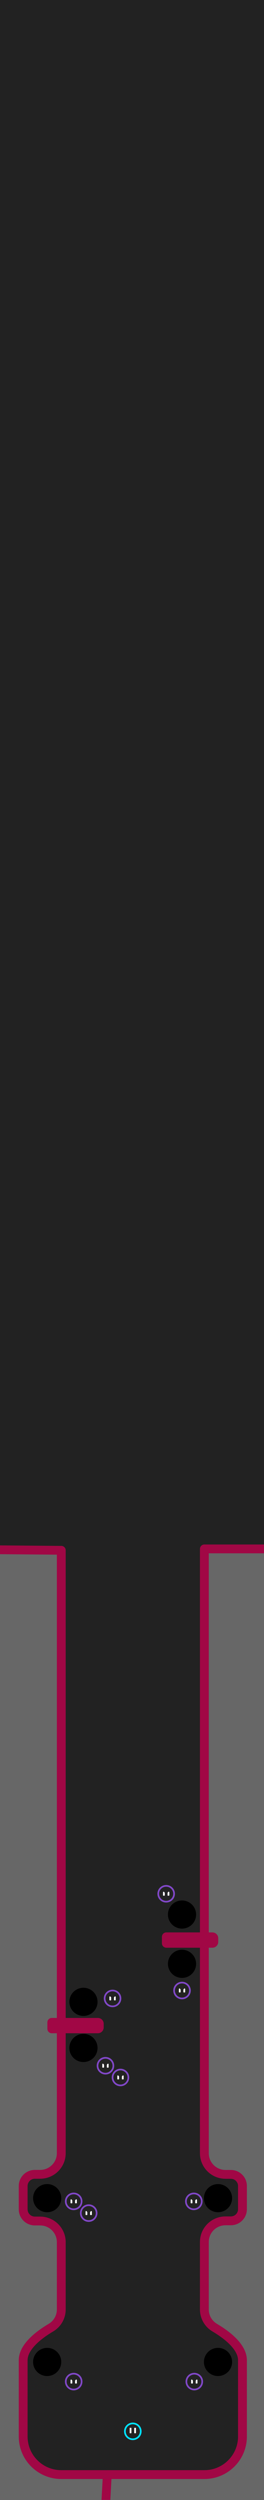 <?xml version="1.0" encoding="UTF-8" standalone="no"?>
<!DOCTYPE svg PUBLIC "-//W3C//DTD SVG 1.1//EN" "http://www.w3.org/Graphics/SVG/1.1/DTD/svg11.dtd">
<svg width="750px" height="7102px" version="1.1" xmlns="http://www.w3.org/2000/svg" xmlns:xlink="http://www.w3.org/1999/xlink" xml:space="preserve" xmlns:serif="http://www.serif.com/" style="fill-rule:evenodd;clip-rule:evenodd;stroke-linecap:round;stroke-linejoin:round;stroke-miterlimit:1.5;">
    <rect width="100%" height="100%" fill="#808080" stroke="none"/>
    <rect id="Level" x="-0" y="0" width="750" height="7101.67" style="fill:#222;"/>
    <clipPath id="_clip1">
        <rect x="-0" y="0" width="750" height="7101.67"/>
    </clipPath>
    <g clip-path="url(#_clip1)">
        <path id="_-background-" serif:id="{background}" d="M449.667,7029.72l-275.59,-0c-59.744,-0 -108.25,-48.506 -108.25,-108.25l0,-216.5c0,-39.247 46.713,-73.644 78.767,-92.626c18.271,-10.794 29.482,-30.437 29.482,-51.658c-0,-38.078 0,-104.611 0,-191.3c0,-15.913 -6.321,-31.174 -17.573,-42.426c-11.252,-11.252 -26.514,-17.574 -42.427,-17.574c-8.861,0 -15.082,0 -15.082,0c-18.305,0 -33.167,-14.861 -33.167,-33.166l0,-66.334c0,-18.305 14.862,-33.166 33.167,-33.166l15.083,-0c33.137,-0 60,-26.863 60,-60c0,-645.326 0,-1712.67 0,-1712.67l-478.077,-4l-0,3144.95l765.327,-0l-11.66,-515.28Z" style="fill:#676767;stroke:#a10745;stroke-width:25px;"/>
        <path id="_-background-1" serif:id="{background}" d="M277.077,7545l742.855,-0l0,-3144.95l-439.355,-0l0,1716.83c0,15.913 6.322,31.175 17.574,42.427c11.252,11.252 26.513,17.573 42.426,17.573l15.25,0c18.214,0 33,14.787 33,33l0,66c0,18.214 -14.786,33 -33,33l-15.25,0c-15.913,0 -31.174,6.322 -42.426,17.574c-11.252,11.252 -17.574,26.513 -17.574,42.426l0,191.8c0,21.222 11.211,40.865 29.483,51.659c32.054,18.981 78.767,53.378 78.767,92.625l0,216.5c0,59.744 -48.505,108.25 -108.25,108.25l-275.759,-0l-27.741,515.28Z" style="fill:#676767;stroke:#a10745;stroke-width:25px;"/>
        <path id="_-collision-" serif:id="{collision}" d="M580.577,4400.05l0,1716.83c0,15.913 6.322,31.175 17.574,42.427c11.252,11.252 26.513,17.573 42.426,17.573l15.25,0c18.214,0 33,14.787 33,33l0,66c0,18.214 -14.786,33 -33,33l-15.25,0c-15.913,0 -31.174,6.322 -42.426,17.574c-11.252,11.252 -17.574,26.513 -17.574,42.426l0,191.8c0,21.222 11.211,40.865 29.483,51.659c32.054,18.981 78.767,53.378 78.767,92.625l0,216.5c0,59.744 -48.505,108.25 -108.25,108.25l-406.5,-0c-59.744,-0 -108.25,-48.506 -108.25,-108.25l0,-216.5c0,-39.247 46.713,-73.644 78.767,-92.626c18.271,-10.794 29.482,-30.437 29.482,-51.658c-0,-38.078 0,-104.611 0,-191.3c0,-15.913 -6.321,-31.174 -17.573,-42.426c-11.252,-11.252 -26.514,-17.574 -42.427,-17.574c-8.861,0 -15.082,0 -15.082,0c-18.305,0 -33.167,-14.861 -33.167,-33.166l0,-66.334c0,-18.305 14.862,-33.166 33.167,-33.166l15.083,-0c33.137,-0 60,-26.863 60,-60c0,-645.326 0,-1712.67 0,-1712.67" style="fill:none;stroke:#a10745;stroke-width:25px;"/>
        <g id="Hole">
            <circle id="holePos" cx="133.994" cy="6244.42" r="40"/>
        </g>
        <g id="Hole1" serif:id="Hole">
            <circle id="holePos1" serif:id="holePos" cx="133.994" cy="6709.75" r="40"/>
        </g>
        <g id="Hole2" serif:id="Hole">
            <circle id="holePos2" serif:id="holePos" cx="619.327" cy="6244.42" r="40"/>
        </g>
        <g id="Hole3" serif:id="Hole">
            <circle id="holePos3" serif:id="holePos" cx="237.077" cy="5817.75" r="40"/>
        </g>
        <g id="Hole4" serif:id="Hole">
            <circle id="holePos4" serif:id="holePos" cx="517.077" cy="5578.75" r="40"/>
        </g>
        <g id="Hole5" serif:id="Hole">
            <circle id="holePos5" serif:id="holePos" cx="237.077" cy="5686.75" r="40"/>
        </g>
        <g id="Hole6" serif:id="Hole">
            <circle id="holePos6" serif:id="holePos" cx="517.077" cy="5438.75" r="40"/>
        </g>
        <g id="Hole7" serif:id="Hole">
            <circle id="holePos7" serif:id="holePos" cx="619.327" cy="6709.75" r="40"/>
        </g>
        <g id="Player">
            <circle id="start" cx="377.327" cy="6906.86" r="22.5" style="fill:#232323;stroke:#00e3ff;stroke-width:4.77px;"/>
            <g>
                <path d="M373.355,6897.95l-0,13.166c-0,0.69 -0.56,1.25 -1.25,1.25l-2.5,0c-0.69,0 -1.25,-0.56 -1.25,-1.25l-0,-13.166c-0,-0.69 0.56,-1.25 1.25,-1.25l2.5,-0c0.69,-0 1.25,0.56 1.25,1.25Z" style="fill:#fff;"/>
                <path d="M386.3,6897.95l0,13.166c0,0.69 -0.56,1.25 -1.25,1.25l-2.5,0c-0.69,0 -1.25,-0.56 -1.25,-1.25l0,-13.166c0,-0.69 0.56,-1.25 1.25,-1.25l2.5,-0c0.69,-0 1.25,0.56 1.25,1.25Z" style="fill:#fff;"/>
            </g>
        </g>
        <g id="Enemy">
            <circle id="enemyPos" cx="209.327" cy="6765.59" r="22.5" style="fill:#232323;stroke:#8148c8;stroke-width:4.77px;"/>
            <g>
                <path d="M204.842,6762.05c0.331,0.398 0.513,0.899 0.513,1.416c-0,1.87 -0,6.366 -0,6.366c-0,0.69 -0.56,1.25 -1.25,1.25l-2.5,0c-0.69,0 -1.25,-0.56 -1.25,-1.25l-0,-8.369c-0,-0.731 0.458,-1.384 1.145,-1.633c0.688,-0.249 1.458,-0.041 1.926,0.521c0.549,0.659 1.059,1.27 1.416,1.699Z" style="fill:#fff;"/>
                <path d="M213.813,6762.05c-0.332,0.398 -0.513,0.899 -0.513,1.416c0,1.87 0,6.366 0,6.366c0,0.69 0.56,1.25 1.25,1.25l2.5,0c0.69,0 1.25,-0.56 1.25,-1.25l0,-8.369c0,-0.731 -0.458,-1.384 -1.146,-1.633c-0.687,-0.249 -1.457,-0.041 -1.925,0.521c-0.549,0.659 -1.059,1.27 -1.416,1.699Z" style="fill:#fff;"/>
            </g>
        </g>
        <g id="Enemy1" serif:id="Enemy">
            <circle id="enemyPos1" serif:id="enemyPos" cx="209.327" cy="6253.59" r="22.5" style="fill:#232323;stroke:#8148c8;stroke-width:4.77px;"/>
            <g>
                <path d="M204.842,6250.05c0.331,0.398 0.513,0.899 0.513,1.416l-0,6.366c-0,0.69 -0.56,1.25 -1.25,1.25l-2.5,0c-0.69,0 -1.25,-0.56 -1.25,-1.25l-0,-8.369c-0,-0.731 0.458,-1.384 1.145,-1.633c0.688,-0.249 1.458,-0.041 1.926,0.521c0.549,0.659 1.059,1.27 1.416,1.699Z" style="fill:#fff;"/>
                <path d="M213.813,6250.05c-0.332,0.398 -0.513,0.899 -0.513,1.416c0,1.87 0,6.366 0,6.366c0,0.69 0.56,1.25 1.25,1.25l2.5,0c0.69,0 1.25,-0.56 1.25,-1.25l0,-8.369c0,-0.731 -0.458,-1.384 -1.146,-1.633c-0.687,-0.249 -1.457,-0.041 -1.925,0.521c-0.549,0.659 -1.059,1.27 -1.416,1.699Z" style="fill:#fff;"/>
            </g>
        </g>
        <g id="Enemy2" serif:id="Enemy">
            <circle id="enemyPos2" serif:id="enemyPos" cx="550.661" cy="6253.59" r="22.5" style="fill:#232323;stroke:#8148c8;stroke-width:4.77px;"/>
            <g>
                <path d="M546.175,6250.05c0.332,0.398 0.513,0.899 0.513,1.416c0,1.87 0,6.366 0,6.366c0,0.69 -0.56,1.25 -1.25,1.25l-2.5,0c-0.69,0 -1.25,-0.56 -1.25,-1.25l0,-8.369c0,-0.731 0.458,-1.384 1.146,-1.633c0.687,-0.249 1.457,-0.041 1.925,0.521c0.549,0.659 1.059,1.27 1.416,1.699Z" style="fill:#fff;"/>
                <path d="M555.146,6250.05c-0.331,0.398 -0.513,0.899 -0.513,1.416c0,1.87 0,6.366 0,6.366c0,0.69 0.56,1.25 1.25,1.25l2.5,0c0.69,0 1.25,-0.56 1.25,-1.25l0,-8.369c0,-0.731 -0.458,-1.384 -1.145,-1.633c-0.688,-0.249 -1.458,-0.041 -1.926,0.521c-0.549,0.659 -1.058,1.27 -1.416,1.699Z" style="fill:#fff;"/>
            </g>
        </g>
        <g id="Enemy3" serif:id="Enemy">
            <circle id="enemyPos3" serif:id="enemyPos" cx="551.994" cy="6765.59" r="22.5" style="fill:#232323;stroke:#8148c8;stroke-width:4.77px;"/>
            <g>
                <path d="M547.509,6762.05c0.331,0.398 0.512,0.899 0.512,1.416c0,1.87 0,6.366 0,6.366c0,0.69 -0.56,1.25 -1.25,1.25l-2.5,0c-0.689,0 -1.25,-0.56 -1.25,-1.25l0,-8.369c0,-0.731 0.458,-1.384 1.146,-1.633c0.688,-0.249 1.458,-0.041 1.926,0.521c0.548,0.659 1.058,1.27 1.416,1.699Z" style="fill:#fff;"/>
                <path d="M556.479,6762.05c-0.331,0.398 -0.512,0.899 -0.512,1.416c-0,1.87 -0,6.366 -0,6.366c-0,0.69 0.56,1.25 1.25,1.25l2.5,0c0.69,0 1.25,-0.56 1.25,-1.25l-0,-8.369c-0,-0.731 -0.458,-1.384 -1.146,-1.633c-0.688,-0.249 -1.458,-0.041 -1.926,0.521c-0.548,0.659 -1.058,1.27 -1.416,1.699Z" style="fill:#fff;"/>
            </g>
        </g>
        <g id="Enemy4" serif:id="Enemy">
            <circle id="enemyPos4" serif:id="enemyPos" cx="251.994" cy="6286.92" r="22.5" style="fill:#232323;stroke:#8148c8;stroke-width:4.77px;"/>
            <g>
                <path d="M247.509,6283.39c0.331,0.397 0.512,0.898 0.512,1.416c0,1.87 0,6.366 0,6.366c0,0.69 -0.56,1.25 -1.25,1.25l-2.5,-0c-0.689,-0 -1.25,-0.56 -1.25,-1.25l0,-8.369c0,-0.732 0.458,-1.385 1.146,-1.634c0.688,-0.249 1.458,-0.04 1.926,0.522c0.548,0.658 1.058,1.27 1.416,1.699Z" style="fill:#fff;"/>
                <path d="M256.479,6283.39c-0.331,0.397 -0.512,0.898 -0.512,1.416c-0,1.87 -0,6.366 -0,6.366c-0,0.69 0.56,1.25 1.25,1.25l2.5,-0c0.69,-0 1.25,-0.56 1.25,-1.25l-0,-8.369c-0,-0.732 -0.458,-1.385 -1.146,-1.634c-0.688,-0.249 -1.458,-0.04 -1.926,0.522c-0.548,0.658 -1.058,1.27 -1.416,1.699Z" style="fill:#fff;"/>
            </g>
        </g>
        <g id="Enemy5" serif:id="Enemy">
            <circle id="enemyPos5" serif:id="enemyPos" cx="299.577" cy="5868.25" r="22.5" style="fill:#232323;stroke:#8148c8;stroke-width:4.77px;"/>
            <g>
                <path d="M295.092,5864.72c0.331,0.398 0.513,0.899 0.513,1.416l-0,6.366c-0,0.69 -0.56,1.25 -1.25,1.25l-2.5,-0c-0.69,-0 -1.25,-0.56 -1.25,-1.25l-0,-8.369c-0,-0.731 0.458,-1.384 1.145,-1.633c0.688,-0.249 1.458,-0.041 1.926,0.521c0.549,0.658 1.059,1.27 1.416,1.699Z" style="fill:#fff;"/>
                <path d="M304.063,5864.72c-0.332,0.398 -0.513,0.899 -0.513,1.416c0,1.87 0,6.366 0,6.366c0,0.69 0.56,1.25 1.25,1.25l2.5,-0c0.69,-0 1.25,-0.56 1.25,-1.25l0,-8.369c0,-0.731 -0.458,-1.384 -1.146,-1.633c-0.687,-0.249 -1.457,-0.041 -1.925,0.521c-0.549,0.658 -1.059,1.27 -1.416,1.699Z" style="fill:#fff;"/>
            </g>
        </g>
        <g id="Enemy6" serif:id="Enemy">
            <circle id="enemyPos6" serif:id="enemyPos" cx="319.744" cy="5677.09" r="22.5" style="fill:#232323;stroke:#8148c8;stroke-width:4.77px;"/>
            <g>
                <path d="M315.259,5673.55c0.331,0.398 0.512,0.899 0.512,1.416c0,1.87 0,6.366 0,6.366c0,0.69 -0.56,1.25 -1.25,1.25l-2.5,0c-0.689,0 -1.25,-0.56 -1.25,-1.25l0,-8.369c0,-0.731 0.459,-1.384 1.146,-1.633c0.688,-0.249 1.458,-0.041 1.926,0.521c0.548,0.659 1.058,1.27 1.416,1.699Z" style="fill:#fff;"/>
                <path d="M324.229,5673.55c-0.331,0.398 -0.512,0.899 -0.512,1.416c-0,1.87 -0,6.366 -0,6.366c-0,0.69 0.56,1.25 1.25,1.25l2.5,0c0.69,0 1.25,-0.56 1.25,-1.25l-0,-8.369c-0,-0.731 -0.458,-1.384 -1.146,-1.633c-0.688,-0.249 -1.457,-0.041 -1.926,0.521c-0.548,0.659 -1.058,1.27 -1.416,1.699Z" style="fill:#fff;"/>
            </g>
        </g>
        <g id="Enemy7" serif:id="Enemy">
            <circle id="enemyPos7" serif:id="enemyPos" cx="472.077" cy="5379.75" r="22.5" style="fill:#232323;stroke:#8148c8;stroke-width:4.77px;"/>
            <g>
                <path d="M467.592,5376.22c0.331,0.398 0.513,0.899 0.513,1.416c-0,1.87 -0,6.366 -0,6.366c-0,0.69 -0.56,1.25 -1.25,1.25l-2.5,-0c-0.69,-0 -1.25,-0.56 -1.25,-1.25c-0,-0 -0,-4.606 -0,-8.369c-0,-0.731 0.458,-1.384 1.145,-1.633c0.688,-0.249 1.458,-0.041 1.926,0.521c0.549,0.658 1.059,1.27 1.416,1.699Z" style="fill:#fff;"/>
                <path d="M476.563,5376.22c-0.332,0.398 -0.513,0.899 -0.513,1.416c0,1.87 0,6.366 0,6.366c0,0.69 0.56,1.25 1.25,1.25l2.5,-0c0.69,-0 1.25,-0.56 1.25,-1.25c0,-0 0,-4.606 0,-8.369c0,-0.731 -0.458,-1.384 -1.146,-1.633c-0.687,-0.249 -1.457,-0.041 -1.925,0.521c-0.549,0.658 -1.059,1.27 -1.416,1.699Z" style="fill:#fff;"/>
            </g>
        </g>
        <g id="Enemy8" serif:id="Enemy">
            <circle id="enemyPos8" serif:id="enemyPos" cx="342.244" cy="5901.59" r="22.5" style="fill:#232323;stroke:#8148c8;stroke-width:4.77px;"/>
            <g>
                <path d="M337.759,5898.05c0.331,0.398 0.512,0.899 0.512,1.416c0,1.87 0,6.366 0,6.366c0,0.69 -0.56,1.25 -1.25,1.25l-2.5,0c-0.689,0 -1.25,-0.56 -1.25,-1.25c0,0 0,-4.605 0,-8.369c0,-0.731 0.459,-1.384 1.146,-1.633c0.688,-0.249 1.458,-0.041 1.926,0.521c0.548,0.659 1.058,1.27 1.416,1.699Z" style="fill:#fff;"/>
                <path d="M346.729,5898.05c-0.331,0.398 -0.512,0.899 -0.512,1.416c-0,1.87 -0,6.366 -0,6.366c-0,0.69 0.56,1.25 1.25,1.25l2.5,0c0.69,0 1.25,-0.56 1.25,-1.25l-0,-8.369c-0,-0.731 -0.458,-1.384 -1.146,-1.633c-0.688,-0.249 -1.457,-0.041 -1.926,0.521c-0.548,0.659 -1.058,1.27 -1.416,1.699Z" style="fill:#fff;"/>
            </g>
        </g>
        <g id="Enemy9" serif:id="Enemy">
            <circle id="enemyPos9" serif:id="enemyPos" cx="517.077" cy="5654.59" r="22.5" style="fill:#232323;stroke:#8148c8;stroke-width:4.77px;"/>
            <g>
                <path d="M512.592,5651.05c0.331,0.398 0.513,0.899 0.513,1.416c-0,1.87 -0,6.366 -0,6.366c-0,0.69 -0.56,1.25 -1.25,1.25l-2.5,0c-0.69,0 -1.25,-0.56 -1.25,-1.25l-0,-8.369c-0,-0.731 0.458,-1.384 1.145,-1.633c0.688,-0.249 1.458,-0.041 1.926,0.521c0.549,0.659 1.059,1.27 1.416,1.699Z" style="fill:#fff;"/>
                <path d="M521.563,5651.05c-0.332,0.398 -0.513,0.899 -0.513,1.416c0,1.87 0,6.366 0,6.366c0,0.69 0.56,1.25 1.25,1.25l2.5,0c0.69,0 1.25,-0.56 1.25,-1.25l0,-8.369c0,-0.731 -0.458,-1.384 -1.146,-1.633c-0.687,-0.249 -1.457,-0.041 -1.925,0.521c-0.549,0.659 -1.059,1.27 -1.416,1.699Z" style="fill:#fff;"/>
            </g>
        </g>
        <path id="_-collision-1" serif:id="{collision}" d="M176.099,5745l102,0c1.061,0 2.078,0.421 2.828,1.172c0.75,0.75 1.172,1.767 1.172,2.828c-0,3.106 -0,7.394 -0,10.5c-0,2.209 -1.791,4 -4,4c-22.373,0 -131,0 -131,0l-0,-18.5l68.5,0" style="fill:#676767;stroke:#a10745;stroke-width:25px;"/>
        <path id="_-collision-2" serif:id="{collision}" d="M501.505,5502c-0,0 82.685,0 102,0c1.061,0 2.078,0.421 2.828,1.172c0.75,0.75 1.172,1.767 1.172,2.828c-0,3.106 -0,7.394 -0,10.5c-0,2.209 -1.791,4 -4,4c-22.373,0 -131,0 -131,0l-0,-18.5l68.5,0" style="fill:#676767;stroke:#a10745;stroke-width:25px;"/>
    </g>
    <g id="Game-Title" serif:id="Game Title">
    </g>
</svg>
